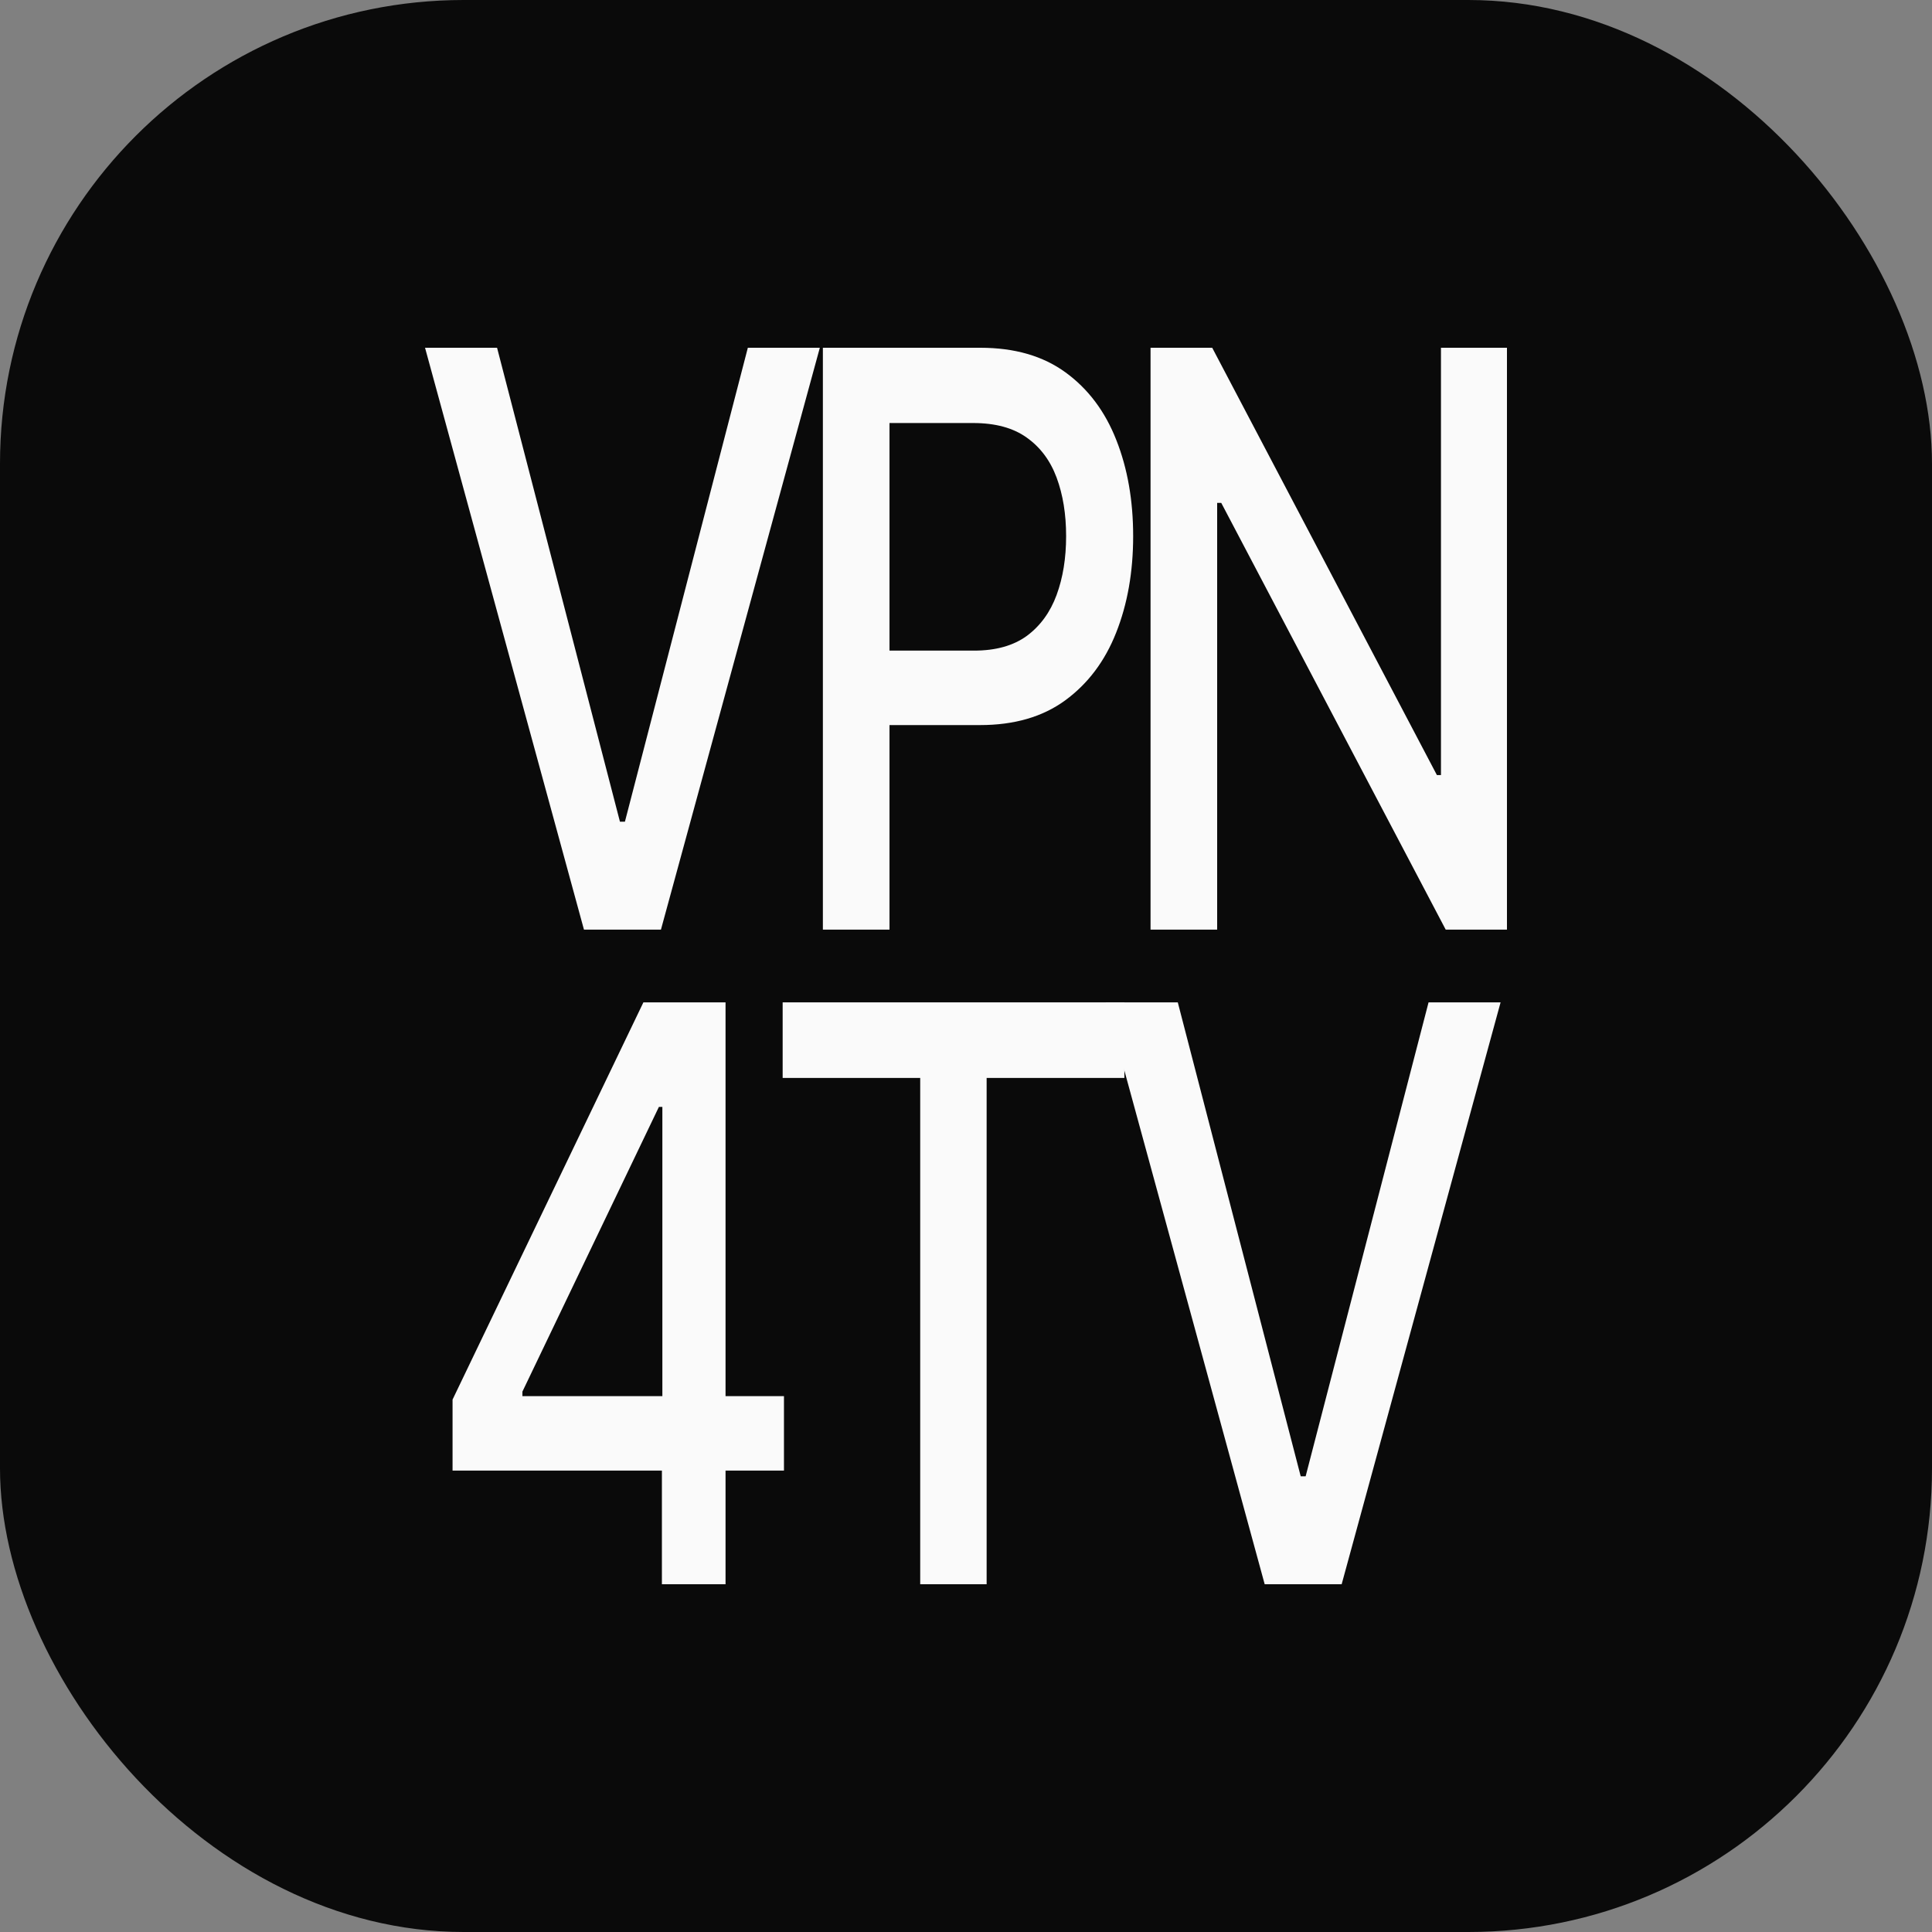 <svg width="50" height="50" viewBox="0 0 50 50" fill="none" xmlns="http://www.w3.org/2000/svg">
<rect x="0" y="0" width="50" height="50" fill="#808080" stroke="none"/>
<rect width="50" height="50" rx="12" fill="#0A0A0A"/>
<path d="M12.864 9L16.044 21.265H16.173L19.354 9H21.217L17.105 24.059H15.113L11 9H12.864Z" fill="#FAFAFA"/>
<path d="M21.296 24.059V9H25.37C26.259 9 26.995 9.213 27.579 9.64C28.163 10.066 28.601 10.649 28.891 11.39C29.181 12.125 29.326 12.953 29.326 13.875C29.326 14.802 29.179 15.635 28.885 16.375C28.595 17.11 28.156 17.694 27.568 18.125C26.984 18.552 26.25 18.765 25.364 18.765H22.563V16.838H25.208C25.77 16.838 26.225 16.711 26.575 16.456C26.925 16.196 27.181 15.843 27.345 15.397C27.509 14.951 27.591 14.444 27.591 13.875C27.591 13.306 27.509 12.802 27.345 12.36C27.181 11.919 26.923 11.573 26.569 11.323C26.22 11.073 25.758 10.948 25.186 10.948H23.02V24.059H21.296Z" fill="#FAFAFA"/>
<path d="M39 9V24.059H37.415L31.606 13.015H31.5V24.059H29.776V9H31.372L37.187 20.059H37.292V9H39Z" fill="#FAFAFA"/>
<path d="M11.712 38.059V36.221L16.651 25.941H17.75V28.647H17.052L13.52 36.015V36.132H20.289V38.059H11.712ZM17.13 41V37.5L17.142 36.662V25.941H18.777V41H17.13Z" fill="#FAFAFA"/>
<path d="M20.255 27.897V25.941H29.099V27.897H25.534V41H23.815V27.897H20.255Z" fill="#FAFAFA"/>
<path d="M30.481 25.941L33.662 38.206H33.79L36.971 25.941H38.835L34.722 41H32.73L28.617 25.941H30.481Z" fill="#FAFAFA"/>
</svg>
